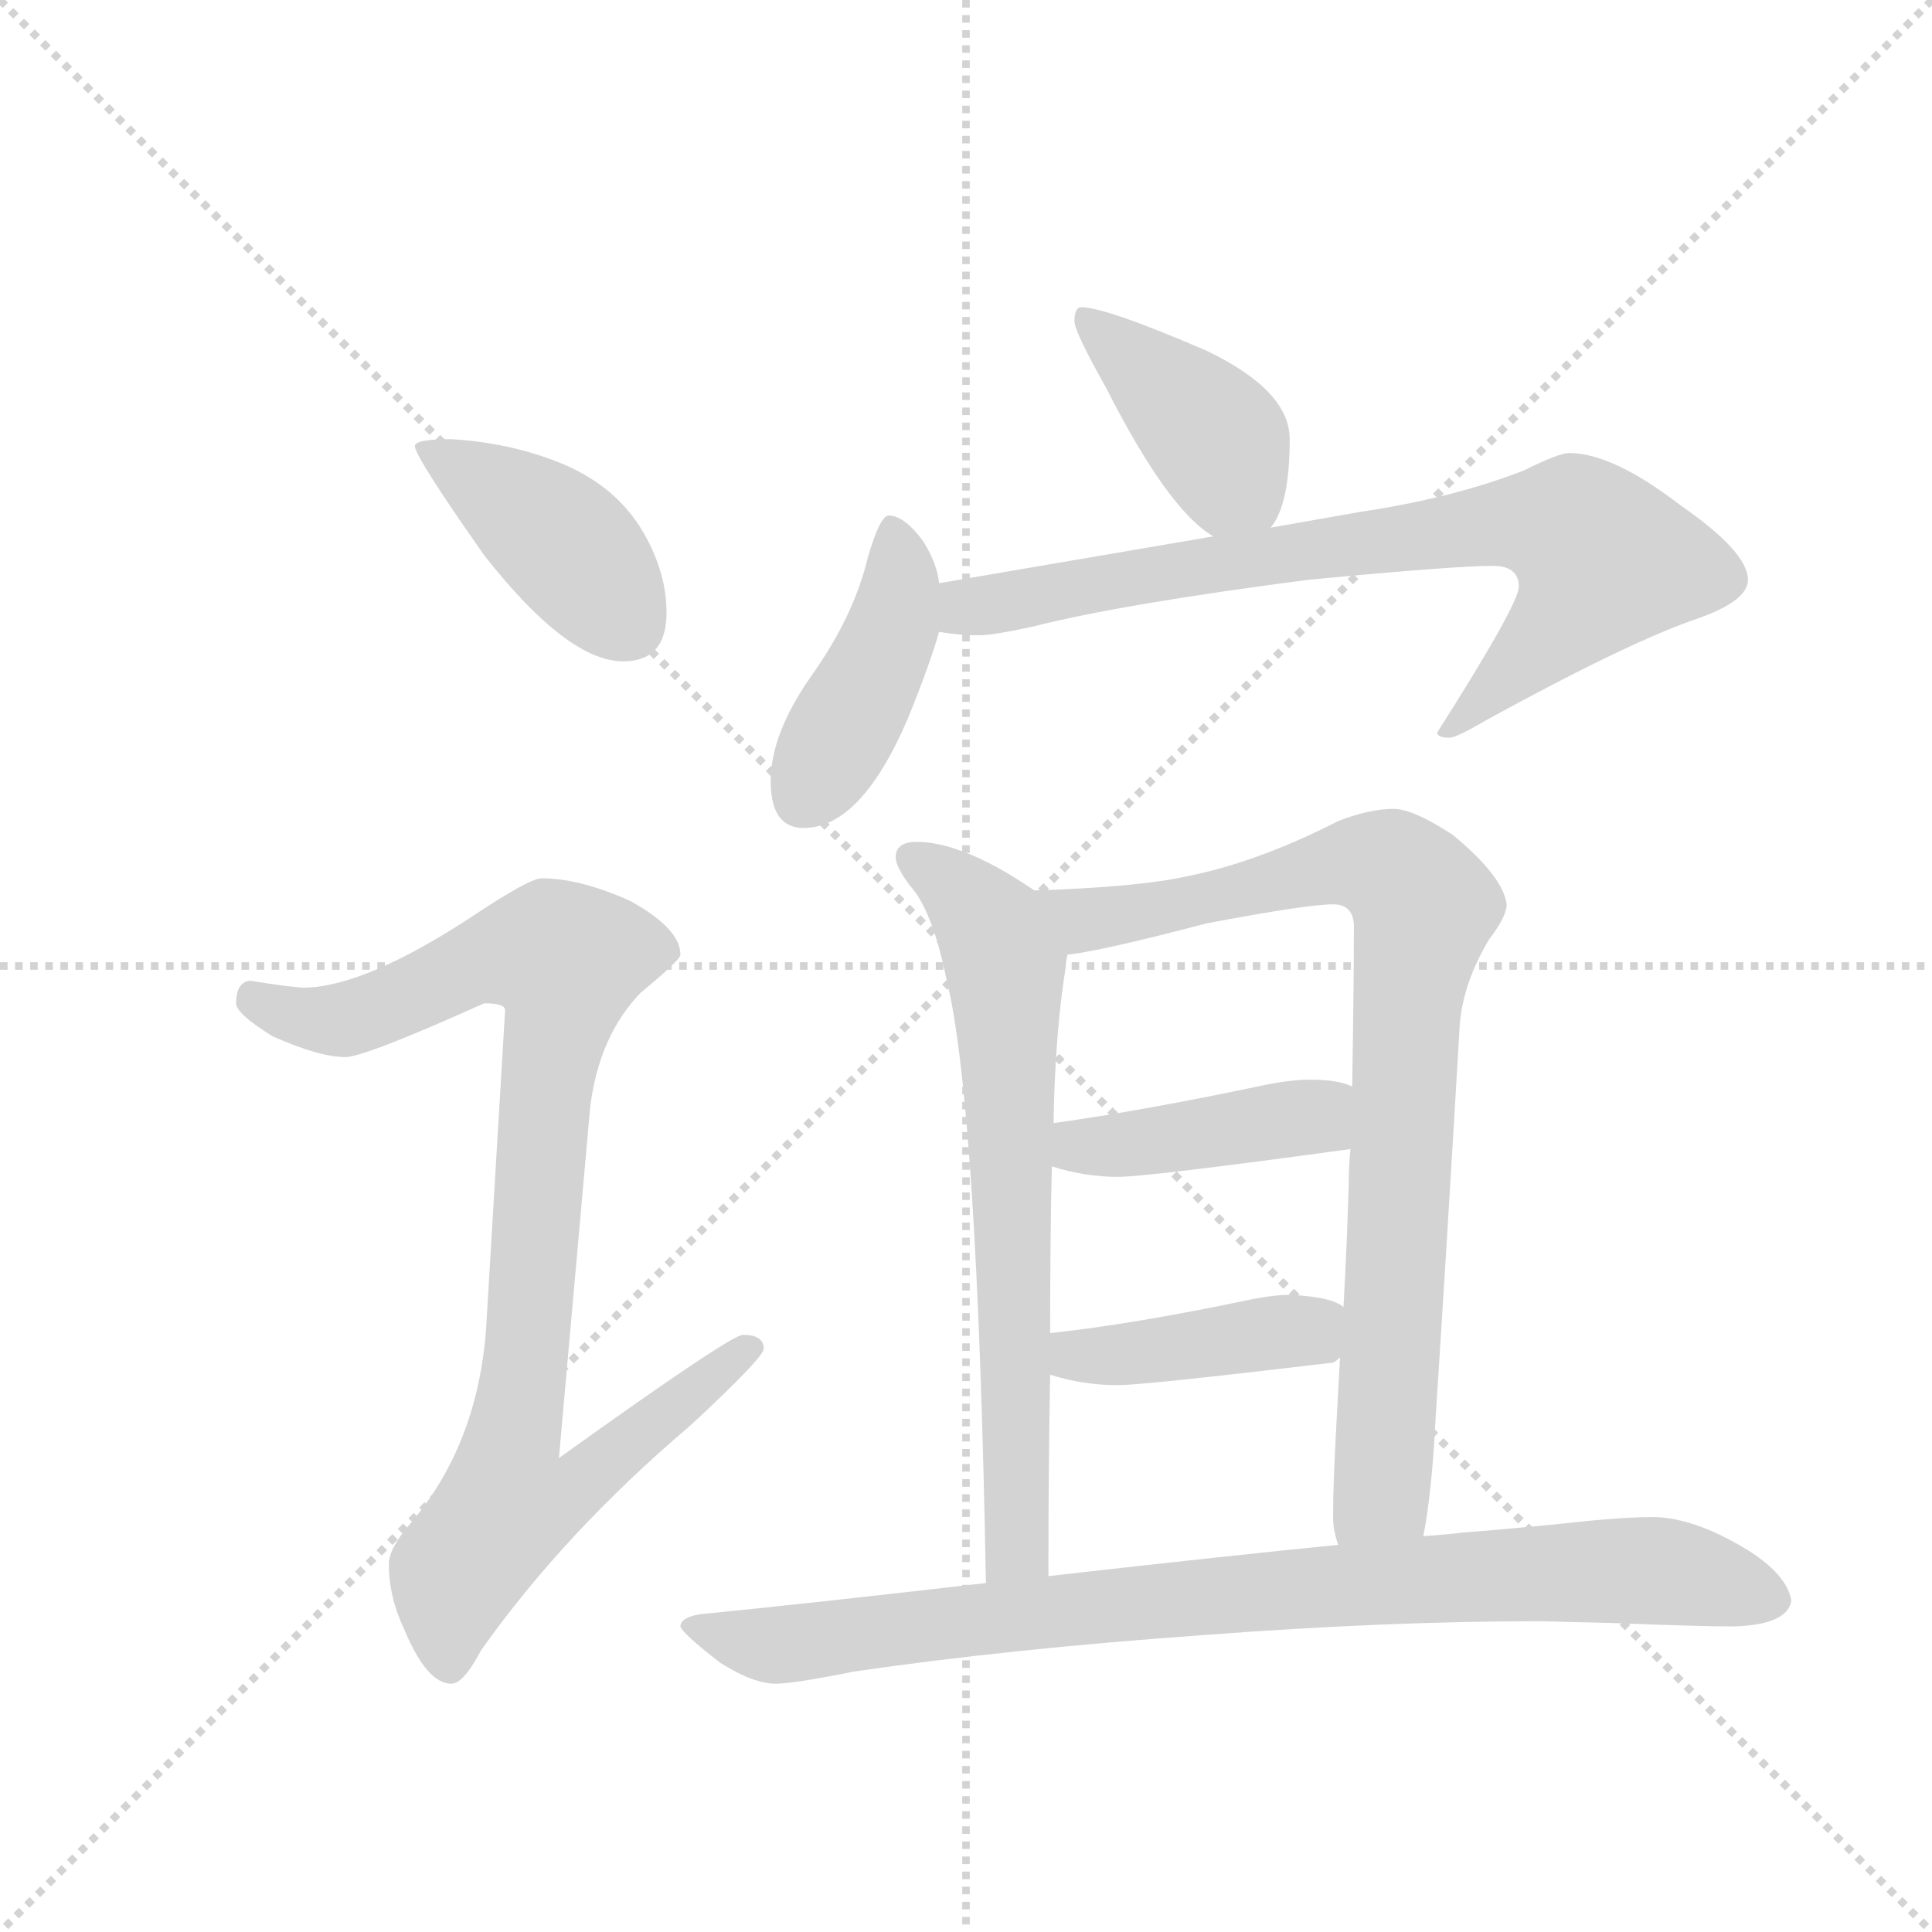 <svg version="1.1" viewBox="0 0 1024 1024" xmlns="http://www.w3.org/2000/svg">
  <g stroke="lightgray" stroke-dasharray="1,1" stroke-width="1" transform="scale(4, 4)">
    <line x1="0" y1="0" x2="256" y2="256"></line>
    <line x1="256" y1="0" x2="0" y2="256"></line>
    <line x1="128" y1="0" x2="128" y2="256"></line>
    <line x1="0" y1="128" x2="256" y2="128"></line>
  </g>
  <g transform="scale(0.92, -0.92) translate(60, -900)">
    <style type="text/css">
      
        @keyframes keyframes0 {
          from {
            stroke: blue;
            stroke-dashoffset: 413;
            stroke-width: 128;
          }
          57% {
            animation-timing-function: step-end;
            stroke: blue;
            stroke-dashoffset: 0;
            stroke-width: 128;
          }
          to {
            stroke: black;
            stroke-width: 1024;
          }
        }
        #make-me-a-hanzi-animation-0 {
          animation: keyframes0 0.586s both;
          animation-delay: 0s;
          animation-timing-function: linear;
        }
      
        @keyframes keyframes1 {
          from {
            stroke: blue;
            stroke-dashoffset: 937;
            stroke-width: 128;
          }
          75% {
            animation-timing-function: step-end;
            stroke: blue;
            stroke-dashoffset: 0;
            stroke-width: 128;
          }
          to {
            stroke: black;
            stroke-width: 1024;
          }
        }
        #make-me-a-hanzi-animation-1 {
          animation: keyframes1 1.013s both;
          animation-delay: 0.586s;
          animation-timing-function: linear;
        }
      
        @keyframes keyframes2 {
          from {
            stroke: blue;
            stroke-dashoffset: 406;
            stroke-width: 128;
          }
          57% {
            animation-timing-function: step-end;
            stroke: blue;
            stroke-dashoffset: 0;
            stroke-width: 128;
          }
          to {
            stroke: black;
            stroke-width: 1024;
          }
        }
        #make-me-a-hanzi-animation-2 {
          animation: keyframes2 0.58s both;
          animation-delay: 1.599s;
          animation-timing-function: linear;
        }
      
        @keyframes keyframes3 {
          from {
            stroke: blue;
            stroke-dashoffset: 426;
            stroke-width: 128;
          }
          58% {
            animation-timing-function: step-end;
            stroke: blue;
            stroke-dashoffset: 0;
            stroke-width: 128;
          }
          to {
            stroke: black;
            stroke-width: 1024;
          }
        }
        #make-me-a-hanzi-animation-3 {
          animation: keyframes3 0.597s both;
          animation-delay: 2.179s;
          animation-timing-function: linear;
        }
      
        @keyframes keyframes4 {
          from {
            stroke: blue;
            stroke-dashoffset: 776;
            stroke-width: 128;
          }
          72% {
            animation-timing-function: step-end;
            stroke: blue;
            stroke-dashoffset: 0;
            stroke-width: 128;
          }
          to {
            stroke: black;
            stroke-width: 1024;
          }
        }
        #make-me-a-hanzi-animation-4 {
          animation: keyframes4 0.882s both;
          animation-delay: 2.776s;
          animation-timing-function: linear;
        }
      
        @keyframes keyframes5 {
          from {
            stroke: blue;
            stroke-dashoffset: 689;
            stroke-width: 128;
          }
          69% {
            animation-timing-function: step-end;
            stroke: blue;
            stroke-dashoffset: 0;
            stroke-width: 128;
          }
          to {
            stroke: black;
            stroke-width: 1024;
          }
        }
        #make-me-a-hanzi-animation-5 {
          animation: keyframes5 0.811s both;
          animation-delay: 3.657s;
          animation-timing-function: linear;
        }
      
        @keyframes keyframes6 {
          from {
            stroke: blue;
            stroke-dashoffset: 857;
            stroke-width: 128;
          }
          74% {
            animation-timing-function: step-end;
            stroke: blue;
            stroke-dashoffset: 0;
            stroke-width: 128;
          }
          to {
            stroke: black;
            stroke-width: 1024;
          }
        }
        #make-me-a-hanzi-animation-6 {
          animation: keyframes6 0.947s both;
          animation-delay: 4.468s;
          animation-timing-function: linear;
        }
      
        @keyframes keyframes7 {
          from {
            stroke: blue;
            stroke-dashoffset: 421;
            stroke-width: 128;
          }
          58% {
            animation-timing-function: step-end;
            stroke: blue;
            stroke-dashoffset: 0;
            stroke-width: 128;
          }
          to {
            stroke: black;
            stroke-width: 1024;
          }
        }
        #make-me-a-hanzi-animation-7 {
          animation: keyframes7 0.593s both;
          animation-delay: 5.415s;
          animation-timing-function: linear;
        }
      
        @keyframes keyframes8 {
          from {
            stroke: blue;
            stroke-dashoffset: 414;
            stroke-width: 128;
          }
          57% {
            animation-timing-function: step-end;
            stroke: blue;
            stroke-dashoffset: 0;
            stroke-width: 128;
          }
          to {
            stroke: black;
            stroke-width: 1024;
          }
        }
        #make-me-a-hanzi-animation-8 {
          animation: keyframes8 0.587s both;
          animation-delay: 6.008s;
          animation-timing-function: linear;
        }
      
        @keyframes keyframes9 {
          from {
            stroke: blue;
            stroke-dashoffset: 881;
            stroke-width: 128;
          }
          74% {
            animation-timing-function: step-end;
            stroke: blue;
            stroke-dashoffset: 0;
            stroke-width: 128;
          }
          to {
            stroke: black;
            stroke-width: 1024;
          }
        }
        #make-me-a-hanzi-animation-9 {
          animation: keyframes9 0.967s both;
          animation-delay: 6.595s;
          animation-timing-function: linear;
        }
      
    </style>
    
      <path d="M 200 647 Q 179 647 179 643 Q 179 637 219 580 Q 267 519 299 519 Q 324 519 324 547 Q 324 568 313 589 Q 297 620 261 634 Q 233 645 200 647 Z" fill="lightgray"></path>
    
      <path d="M 252 394 Q 245 394 212 372 Q 151 332 116 331 Q 109 331 84 335 Q 76 334 76 322 Q 76 316 97 303 Q 124 291 139 291 Q 150 291 219 322 Q 231 322 231 318 L 220 134 Q 215 68 177 23 Q 164 8 164 -1 Q 164 -20 173 -39 Q 186 -70 200 -70 Q 207 -70 217 -51 Q 265 17 338 79 Q 380 118 380 123 Q 380 131 368 131 Q 361 131 262 60 L 280 262 Q 285 303 309 328 Q 332 347 332 350 Q 332 365 303 381 Q 274 394 252 394 Z" fill="lightgray"></path>
    
      <path d="M 563 723 Q 559 723 559 715 Q 559 709 577 677 Q 613 606 639 591 C 660 577 660 577 672 596 Q 683 609 683 647 Q 683 675 635 698 Q 577 723 563 723 Z" fill="lightgray"></path>
    
      <path d="M 481 564 Q 480 575 472 588 Q 461 603 452 603 Q 447 603 440 579 Q 432 545 407 510 Q 384 477 384 450 Q 384 423 403 423 Q 436 423 463 486 Q 476 518 481 536 L 481 564 Z" fill="lightgray"></path>
    
      <path d="M 639 591 L 481 564 C 451 559 451 539 481 536 Q 492 534 504 534 Q 512 534 535 539 Q 586 552 694 566 Q 778 574 800 574 Q 815 574 815 562 Q 815 552 768 478 Q 768 475 775 475 Q 779 475 796 485 Q 880 531 919 544 Q 947 554 947 566 Q 947 582 908 609 Q 869 639 844 639 Q 838 639 818 629 Q 777 613 723 605 L 672 596 L 639 591 Z" fill="lightgray"></path>
    
      <path d="M 536 387 Q 530 391 522 396 Q 490 415 468 415 Q 456 415 456 406 Q 456 401 464 390 Q 477 376 485 337 Q 503 266 508 -12 C 509 -42 544 -38 544 -8 Q 544 56 545 108 L 545 132 Q 545 190 546 228 L 547 253 L 547 256 Q 548 306 554 343 Q 554 346 555 350 C 558 373 558 373 536 387 Z" fill="lightgray"></path>
    
      <path d="M 743 434 Q 729 434 711 427 Q 664 403 623 395 Q 596 389 536 387 C 506 386 525 345 555 350 Q 574 352 635 368 Q 693 379 708 379 Q 720 379 720 366 Q 720 335 719 274 L 718 238 Q 717 228 717 217 Q 716 183 714 147 L 712 118 Q 711 99 710 81 Q 708 46 708 26 Q 708 18 711 10 C 716 -20 755 -15 760 15 Q 765 41 767 82 Q 774 190 781 310 Q 783 334 798 359 Q 808 372 808 379 Q 806 395 777 419 Q 754 434 743 434 Z" fill="lightgray"></path>
    
      <path d="M 719 274 Q 711 278 695 278 Q 684 278 669 275 Q 598 260 547 253 C 517 249 517 236 546 228 Q 565 222 584 222 Q 601 222 718 238 C 748 242 747 264 719 274 Z" fill="lightgray"></path>
    
      <path d="M 714 147 Q 707 153 683 154 Q 673 154 659 151 Q 592 137 545 132 C 515 129 516 116 545 108 Q 564 102 584 102 Q 599 102 708 115 Q 710 116 712 118 C 737 134 737 134 714 147 Z" fill="lightgray"></path>
    
      <path d="M 508 -12 Q 404 -24 343 -30 Q 332 -32 332 -37 Q 333 -41 355 -58 Q 374 -70 387 -70 Q 397 -70 432 -63 Q 521 -50 633 -42 Q 739 -34 827 -34 L 868 -35 Q 918 -37 939 -37 Q 970 -36 972 -22 Q 969 -5 940 11 Q 913 26 892 26 Q 879 26 857 24 Q 820 20 782 17 Q 774 16 760 15 L 711 10 Q 650 4 544 -8 L 508 -12 Z" fill="lightgray"></path>
    
    
      <clipPath id="make-me-a-hanzi-clip-0">
        <path d="M 200 647 Q 179 647 179 643 Q 179 637 219 580 Q 267 519 299 519 Q 324 519 324 547 Q 324 568 313 589 Q 297 620 261 634 Q 233 645 200 647 Z"></path>
      </clipPath>
      <path clip-path="url(#make-me-a-hanzi-clip-0)" d="M 183 642 L 260 591 L 301 541" fill="none" id="make-me-a-hanzi-animation-0" stroke-dasharray="285 570" stroke-linecap="round"></path>
    
      <clipPath id="make-me-a-hanzi-clip-1">
        <path d="M 252 394 Q 245 394 212 372 Q 151 332 116 331 Q 109 331 84 335 Q 76 334 76 322 Q 76 316 97 303 Q 124 291 139 291 Q 150 291 219 322 Q 231 322 231 318 L 220 134 Q 215 68 177 23 Q 164 8 164 -1 Q 164 -20 173 -39 Q 186 -70 200 -70 Q 207 -70 217 -51 Q 265 17 338 79 Q 380 118 380 123 Q 380 131 368 131 Q 361 131 262 60 L 280 262 Q 285 303 309 328 Q 332 347 332 350 Q 332 365 303 381 Q 274 394 252 394 Z"></path>
      </clipPath>
      <path clip-path="url(#make-me-a-hanzi-clip-1)" d="M 87 324 L 112 314 L 142 313 L 216 347 L 266 347 L 235 70 L 275 67 L 283 56 L 260 36 L 232 33 L 211 6 L 199 -21 L 199 -59" fill="none" id="make-me-a-hanzi-animation-1" stroke-dasharray="809 1618" stroke-linecap="round"></path>
    
      <clipPath id="make-me-a-hanzi-clip-2">
        <path d="M 563 723 Q 559 723 559 715 Q 559 709 577 677 Q 613 606 639 591 C 660 577 660 577 672 596 Q 683 609 683 647 Q 683 675 635 698 Q 577 723 563 723 Z"></path>
      </clipPath>
      <path clip-path="url(#make-me-a-hanzi-clip-2)" d="M 566 717 L 636 652 L 665 606" fill="none" id="make-me-a-hanzi-animation-2" stroke-dasharray="278 556" stroke-linecap="round"></path>
    
      <clipPath id="make-me-a-hanzi-clip-3">
        <path d="M 481 564 Q 480 575 472 588 Q 461 603 452 603 Q 447 603 440 579 Q 432 545 407 510 Q 384 477 384 450 Q 384 423 403 423 Q 436 423 463 486 Q 476 518 481 536 L 481 564 Z"></path>
      </clipPath>
      <path clip-path="url(#make-me-a-hanzi-clip-3)" d="M 454 595 L 459 574 L 456 543 L 402 439" fill="none" id="make-me-a-hanzi-animation-3" stroke-dasharray="298 596" stroke-linecap="round"></path>
    
      <clipPath id="make-me-a-hanzi-clip-4">
        <path d="M 639 591 L 481 564 C 451 559 451 539 481 536 Q 492 534 504 534 Q 512 534 535 539 Q 586 552 694 566 Q 778 574 800 574 Q 815 574 815 562 Q 815 552 768 478 Q 768 475 775 475 Q 779 475 796 485 Q 880 531 919 544 Q 947 554 947 566 Q 947 582 908 609 Q 869 639 844 639 Q 838 639 818 629 Q 777 613 723 605 L 672 596 L 639 591 Z"></path>
      </clipPath>
      <path clip-path="url(#make-me-a-hanzi-clip-4)" d="M 488 543 L 499 550 L 634 575 L 808 599 L 848 595 L 864 577 L 853 556 L 785 488 L 775 486" fill="none" id="make-me-a-hanzi-animation-4" stroke-dasharray="648 1296" stroke-linecap="round"></path>
    
      <clipPath id="make-me-a-hanzi-clip-5">
        <path d="M 536 387 Q 530 391 522 396 Q 490 415 468 415 Q 456 415 456 406 Q 456 401 464 390 Q 477 376 485 337 Q 503 266 508 -12 C 509 -42 544 -38 544 -8 Q 544 56 545 108 L 545 132 Q 545 190 546 228 L 547 253 L 547 256 Q 548 306 554 343 Q 554 346 555 350 C 558 373 558 373 536 387 Z"></path>
      </clipPath>
      <path clip-path="url(#make-me-a-hanzi-clip-5)" d="M 466 405 L 502 377 L 519 341 L 524 25 L 525 8 L 537 0" fill="none" id="make-me-a-hanzi-animation-5" stroke-dasharray="561 1122" stroke-linecap="round"></path>
    
      <clipPath id="make-me-a-hanzi-clip-6">
        <path d="M 743 434 Q 729 434 711 427 Q 664 403 623 395 Q 596 389 536 387 C 506 386 525 345 555 350 Q 574 352 635 368 Q 693 379 708 379 Q 720 379 720 366 Q 720 335 719 274 L 718 238 Q 717 228 717 217 Q 716 183 714 147 L 712 118 Q 711 99 710 81 Q 708 46 708 26 Q 708 18 711 10 C 716 -20 755 -15 760 15 Q 765 41 767 82 Q 774 190 781 310 Q 783 334 798 359 Q 808 372 808 379 Q 806 395 777 419 Q 754 434 743 434 Z"></path>
      </clipPath>
      <path clip-path="url(#make-me-a-hanzi-clip-6)" d="M 546 384 L 556 374 L 575 371 L 726 403 L 743 398 L 760 378 L 750 319 L 737 48 L 717 16" fill="none" id="make-me-a-hanzi-animation-6" stroke-dasharray="729 1458" stroke-linecap="round"></path>
    
      <clipPath id="make-me-a-hanzi-clip-7">
        <path d="M 719 274 Q 711 278 695 278 Q 684 278 669 275 Q 598 260 547 253 C 517 249 517 236 546 228 Q 565 222 584 222 Q 601 222 718 238 C 748 242 747 264 719 274 Z"></path>
      </clipPath>
      <path clip-path="url(#make-me-a-hanzi-clip-7)" d="M 554 234 L 562 240 L 697 256 L 712 268" fill="none" id="make-me-a-hanzi-animation-7" stroke-dasharray="293 586" stroke-linecap="round"></path>
    
      <clipPath id="make-me-a-hanzi-clip-8">
        <path d="M 714 147 Q 707 153 683 154 Q 673 154 659 151 Q 592 137 545 132 C 515 129 516 116 545 108 Q 564 102 584 102 Q 599 102 708 115 Q 710 116 712 118 C 737 134 737 134 714 147 Z"></path>
      </clipPath>
      <path clip-path="url(#make-me-a-hanzi-clip-8)" d="M 552 126 L 559 119 L 614 122 L 691 133 L 705 140" fill="none" id="make-me-a-hanzi-animation-8" stroke-dasharray="286 572" stroke-linecap="round"></path>
    
      <clipPath id="make-me-a-hanzi-clip-9">
        <path d="M 508 -12 Q 404 -24 343 -30 Q 332 -32 332 -37 Q 333 -41 355 -58 Q 374 -70 387 -70 Q 397 -70 432 -63 Q 521 -50 633 -42 Q 739 -34 827 -34 L 868 -35 Q 918 -37 939 -37 Q 970 -36 972 -22 Q 969 -5 940 11 Q 913 26 892 26 Q 879 26 857 24 Q 820 20 782 17 Q 774 16 760 15 L 711 10 Q 650 4 544 -8 L 508 -12 Z"></path>
      </clipPath>
      <path clip-path="url(#make-me-a-hanzi-clip-9)" d="M 340 -37 L 385 -48 L 683 -15 L 853 -5 L 910 -7 L 960 -20" fill="none" id="make-me-a-hanzi-animation-9" stroke-dasharray="753 1506" stroke-linecap="round"></path>
    
  </g>
</svg>